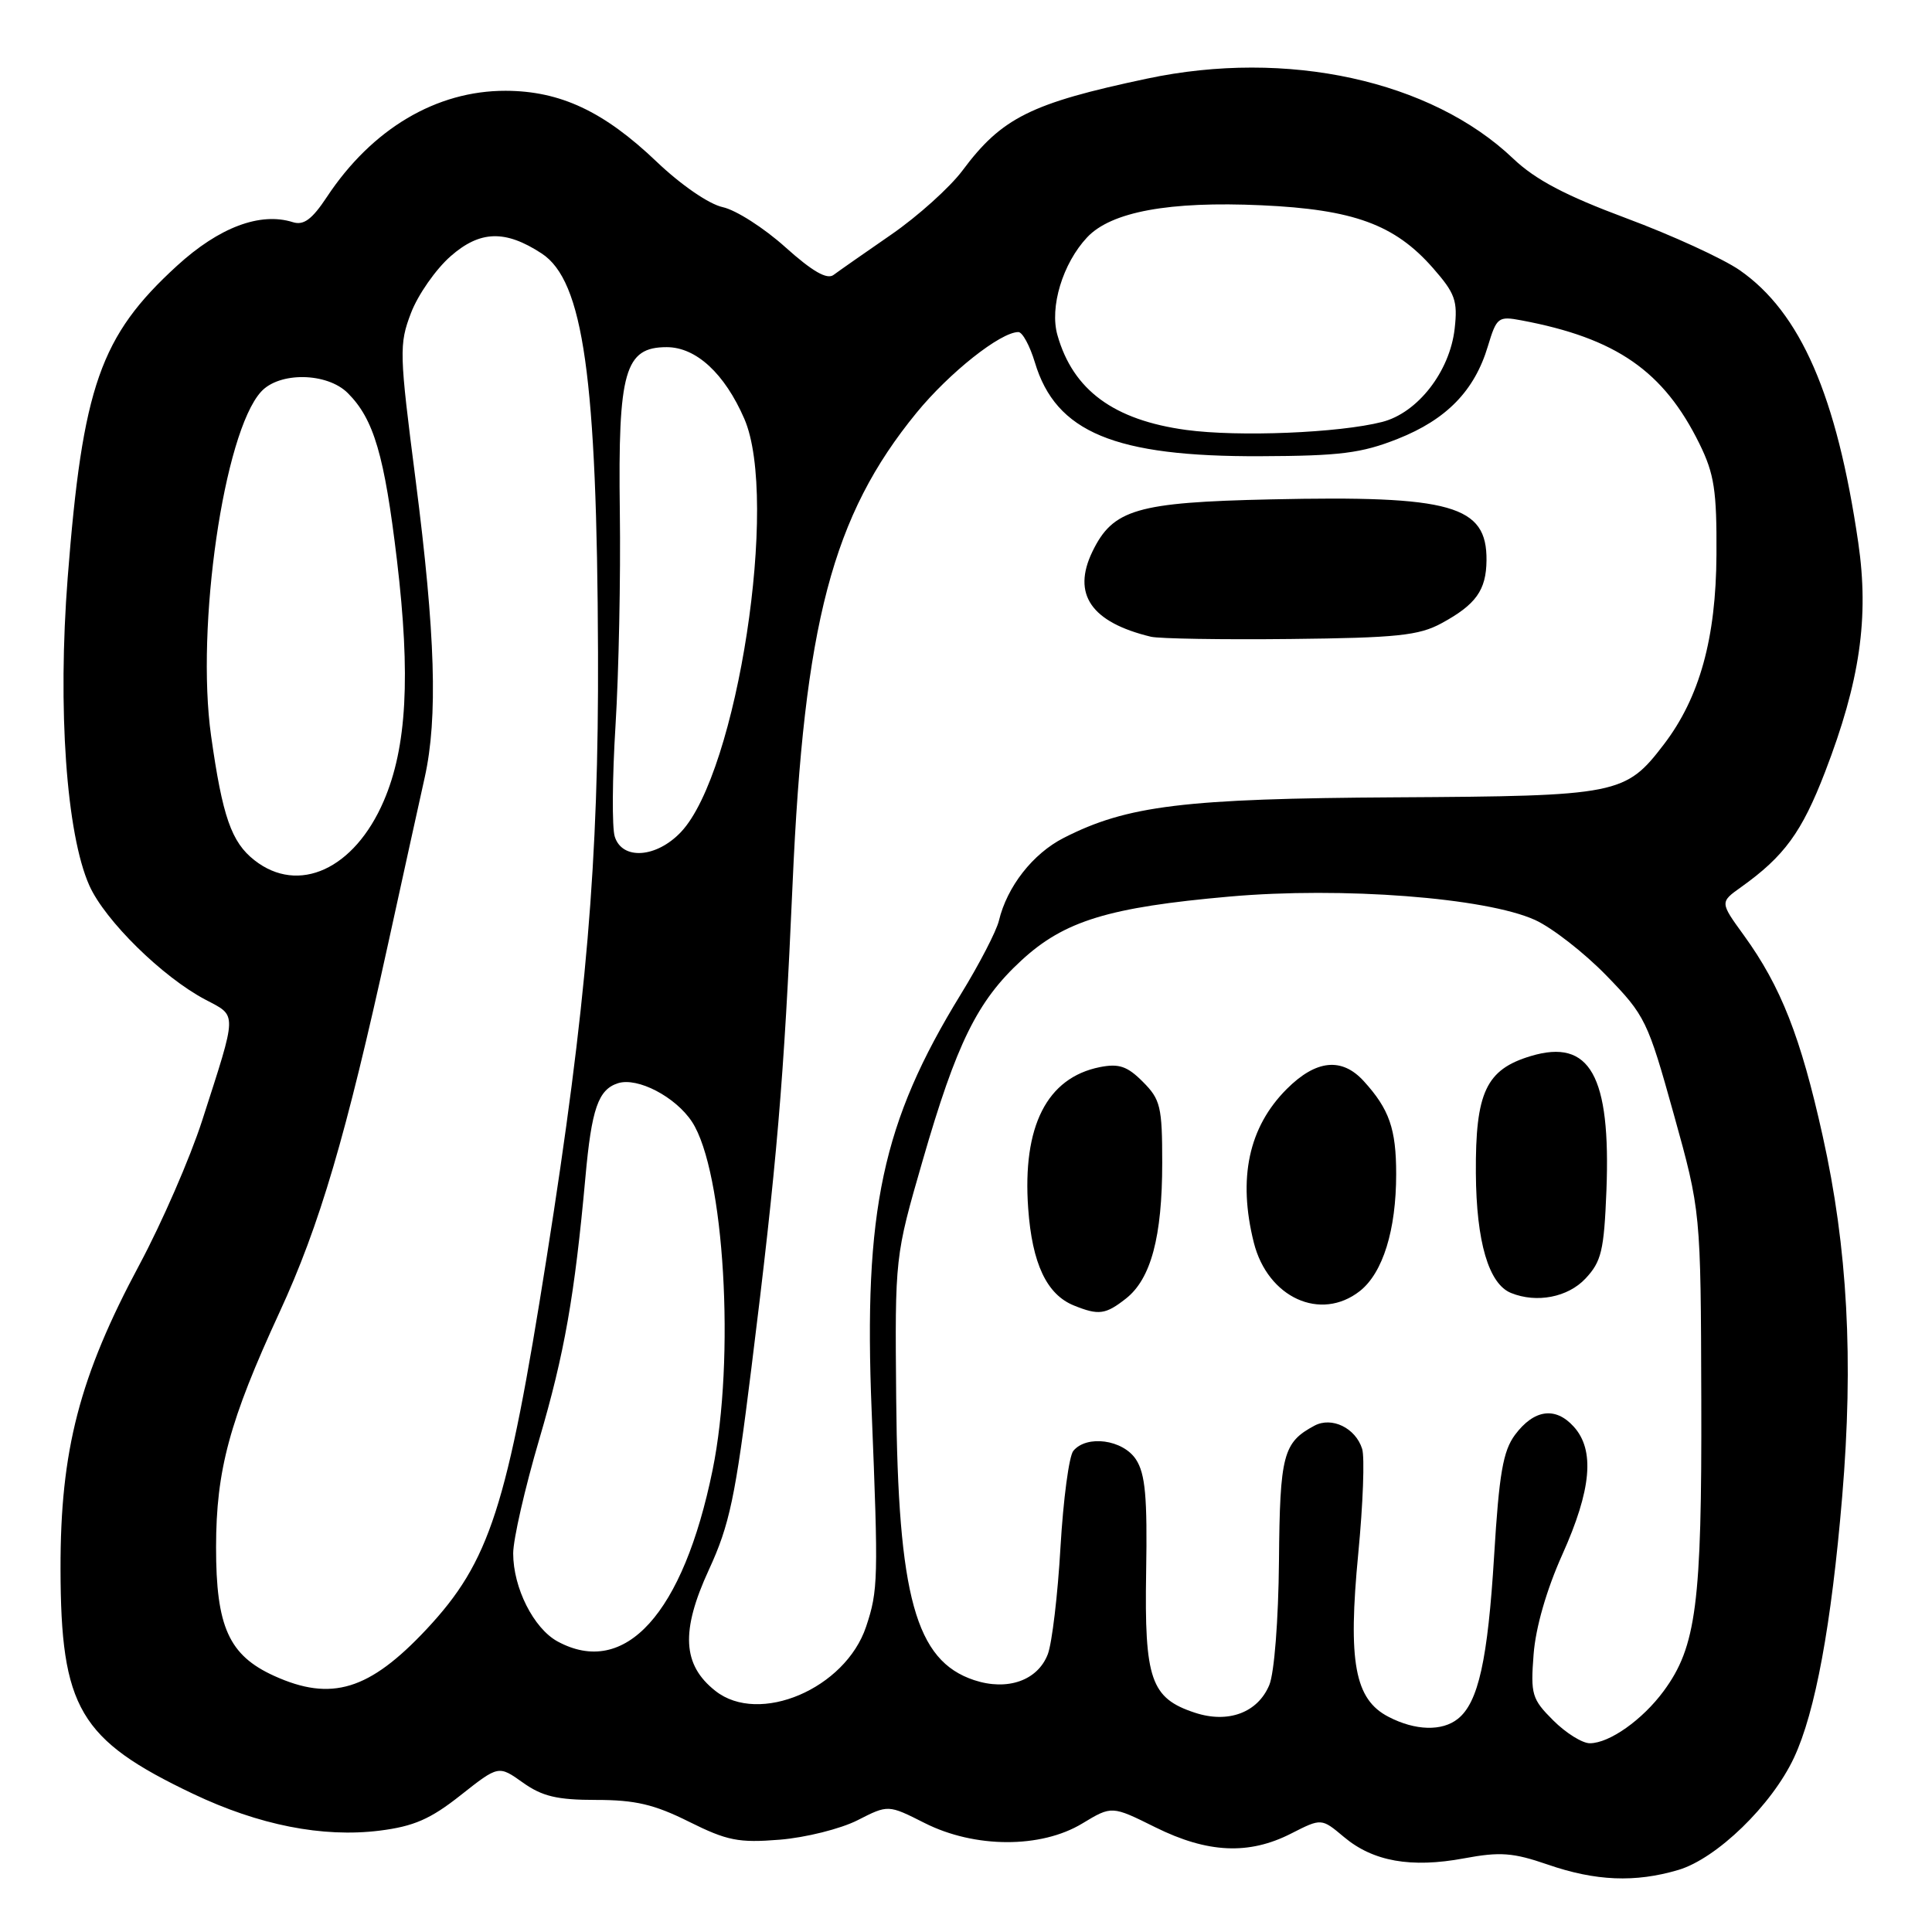 <?xml version="1.0" encoding="UTF-8" standalone="no"?>
<!DOCTYPE svg PUBLIC "-//W3C//DTD SVG 1.1//EN" "http://www.w3.org/Graphics/SVG/1.1/DTD/svg11.dtd" >
<svg xmlns="http://www.w3.org/2000/svg" xmlns:xlink="http://www.w3.org/1999/xlink" version="1.1" viewBox="0 0 256 256">
 <g >
 <path fill="currentColor"
d=" M 222.38 247.78 C 227.48 246.27 234.78 239.18 237.71 232.91 C 240.54 226.88 242.67 215.30 244.10 198.30 C 245.62 180.19 244.82 165.36 241.51 150.50 C 238.60 137.38 235.98 130.72 231.09 123.96 C 227.89 119.55 227.89 119.55 230.70 117.55 C 236.43 113.46 238.75 110.28 241.83 102.29 C 246.45 90.29 247.68 81.85 246.23 71.91 C 243.39 52.44 238.58 41.39 230.50 35.79 C 228.30 34.27 221.55 31.17 215.50 28.92 C 207.42 25.91 203.44 23.81 200.50 21.01 C 189.62 10.65 170.54 6.48 151.98 10.42 C 136.60 13.68 132.75 15.59 127.53 22.60 C 125.86 24.83 121.62 28.65 118.10 31.08 C 114.58 33.51 111.13 35.92 110.45 36.43 C 109.58 37.08 107.65 35.97 104.07 32.76 C 101.25 30.22 97.52 27.83 95.77 27.45 C 93.93 27.05 90.23 24.50 87.00 21.42 C 80.02 14.76 74.24 12.05 67.00 12.03 C 57.82 12.01 49.29 17.07 43.32 26.09 C 41.35 29.07 40.24 29.89 38.81 29.44 C 34.48 28.07 29.04 30.11 23.45 35.22 C 13.28 44.52 10.94 51.20 8.97 76.53 C 7.62 93.92 8.79 110.50 11.84 117.34 C 13.91 121.97 21.52 129.46 27.22 132.46 C 31.46 134.70 31.48 133.90 26.78 148.50 C 25.18 153.45 21.45 162.02 18.49 167.55 C 10.53 182.40 7.99 192.18 8.02 207.86 C 8.05 226.34 10.51 230.51 25.58 237.69 C 34.30 241.84 42.75 243.51 50.30 242.57 C 54.83 242.00 57.04 241.04 61.03 237.88 C 66.06 233.91 66.06 233.91 69.28 236.20 C 71.85 238.03 73.82 238.50 79.00 238.50 C 84.16 238.50 86.69 239.09 91.28 241.38 C 96.34 243.90 97.86 244.21 103.31 243.77 C 106.75 243.49 111.39 242.33 113.63 241.19 C 117.69 239.12 117.69 239.12 122.52 241.56 C 129.15 244.91 137.93 244.94 143.41 241.62 C 147.32 239.26 147.32 239.26 153.10 242.13 C 160.02 245.56 165.49 245.81 171.09 242.95 C 175.10 240.91 175.10 240.91 178.08 243.41 C 181.93 246.65 186.96 247.55 194.00 246.24 C 198.78 245.35 200.48 245.48 205.07 247.06 C 211.43 249.26 216.67 249.47 222.38 247.78 Z  M 205.81 227.96 C 202.98 225.14 202.80 224.51 203.21 219.21 C 203.48 215.66 204.92 210.66 207.01 206.00 C 210.88 197.39 211.35 192.15 208.53 189.04 C 206.10 186.35 203.26 186.75 200.74 190.13 C 199.16 192.27 198.64 195.27 197.98 206.13 C 197.14 219.93 195.89 225.59 193.18 227.75 C 191.09 229.43 187.53 229.33 183.99 227.49 C 179.50 225.18 178.59 220.22 179.98 205.81 C 180.61 199.29 180.84 193.07 180.49 191.98 C 179.62 189.21 176.46 187.68 174.17 188.91 C 170.02 191.13 169.59 192.75 169.47 206.85 C 169.40 214.64 168.85 221.69 168.19 223.27 C 166.66 226.94 162.74 228.40 158.32 226.94 C 152.49 225.02 151.63 222.53 151.87 208.30 C 152.04 198.36 151.76 195.28 150.52 193.38 C 148.79 190.75 143.99 190.10 142.22 192.25 C 141.65 192.94 140.89 198.68 140.52 205.00 C 140.16 211.32 139.40 217.71 138.84 219.19 C 137.50 222.68 133.49 224.09 129.06 222.62 C 121.33 220.05 118.98 211.57 118.75 185.31 C 118.58 166.50 118.58 166.50 122.25 153.80 C 126.75 138.22 129.50 132.64 135.32 127.28 C 141.01 122.02 146.89 120.22 162.92 118.80 C 177.82 117.48 196.88 118.94 203.40 121.90 C 205.66 122.93 209.91 126.24 212.85 129.26 C 218.00 134.56 218.33 135.24 221.78 147.63 C 225.36 160.50 225.36 160.50 225.43 185.50 C 225.51 212.52 224.77 218.21 220.44 224.08 C 217.63 227.89 213.26 230.98 210.67 230.99 C 209.67 231.00 207.48 229.63 205.81 227.96 Z  M 149.19 172.07 C 152.51 169.46 154.00 163.88 154.00 154.09 C 154.00 146.64 153.77 145.68 151.43 143.34 C 149.37 141.27 148.26 140.90 145.73 141.40 C 138.72 142.81 135.46 149.23 136.24 160.11 C 136.76 167.44 138.70 171.54 142.31 172.99 C 145.58 174.31 146.49 174.19 149.19 172.07 Z  M 180.19 171.07 C 183.24 168.66 185.00 163.00 185.00 155.57 C 185.00 149.58 184.09 146.97 180.70 143.25 C 177.80 140.07 174.38 140.42 170.50 144.30 C 165.45 149.35 164.00 156.13 166.14 164.66 C 167.98 171.95 174.99 175.15 180.19 171.07 Z  M 210.08 169.42 C 212.20 167.16 212.54 165.73 212.86 157.75 C 213.45 142.52 210.68 137.58 202.85 139.93 C 196.91 141.71 195.49 144.73 195.56 155.46 C 195.62 164.56 197.26 170.14 200.23 171.33 C 203.62 172.70 207.75 171.90 210.08 169.42 Z  M 94.79 224.05 C 90.42 220.61 90.18 216.14 93.93 208.00 C 96.67 202.06 97.44 198.42 99.56 181.31 C 102.94 154.16 103.88 143.13 105.02 117.14 C 106.54 82.60 110.30 68.32 121.44 54.70 C 125.80 49.37 132.58 44.00 134.94 44.00 C 135.48 44.00 136.46 45.81 137.13 48.03 C 139.90 57.28 147.70 60.53 167.00 60.45 C 177.56 60.41 180.39 60.06 185.21 58.15 C 191.67 55.59 195.39 51.77 197.15 45.88 C 198.31 42.04 198.52 41.87 201.60 42.45 C 214.16 44.81 220.44 49.16 225.19 58.81 C 227.15 62.80 227.49 65.00 227.44 73.50 C 227.38 84.58 225.21 92.42 220.49 98.61 C 215.38 105.30 214.46 105.48 185.00 105.65 C 156.90 105.81 149.36 106.73 140.94 111.03 C 136.86 113.11 133.44 117.48 132.36 122.00 C 132.03 123.38 129.76 127.76 127.31 131.75 C 116.90 148.71 114.41 160.34 115.50 187.00 C 116.40 209.26 116.36 210.75 114.76 215.55 C 112.01 223.76 100.58 228.63 94.79 224.05 Z  M 191.00 82.59 C 195.57 80.11 196.93 78.21 196.97 74.25 C 197.04 66.96 192.36 65.64 168.40 66.17 C 150.61 66.56 147.47 67.48 144.75 73.09 C 142.02 78.74 144.58 82.46 152.50 84.37 C 153.60 84.63 161.93 84.77 171.00 84.67 C 185.09 84.52 188.01 84.21 191.00 82.59 Z  M 36.32 222.06 C 30.33 219.34 28.62 215.55 28.63 205.00 C 28.64 194.78 30.40 188.28 37.04 173.88 C 42.36 162.36 45.84 150.55 51.44 125.00 C 53.43 115.92 55.60 106.03 56.28 103.00 C 58.03 95.11 57.69 84.03 55.08 63.67 C 52.90 46.72 52.87 45.64 54.46 41.47 C 55.38 39.06 57.74 35.68 59.71 33.95 C 63.61 30.53 66.95 30.43 71.78 33.59 C 77.30 37.21 79.11 50.00 79.24 86.50 C 79.34 114.11 77.73 133.12 72.43 166.66 C 67.20 199.80 64.90 206.91 56.52 215.88 C 48.94 223.97 43.92 225.51 36.32 222.06 Z  M 73.88 217.50 C 70.71 215.77 68.00 210.40 68.00 205.83 C 68.00 203.98 69.55 197.19 71.45 190.73 C 74.79 179.38 76.14 171.73 77.57 156.00 C 78.39 146.90 79.27 144.37 81.89 143.53 C 84.49 142.71 89.51 145.33 91.69 148.64 C 95.98 155.19 97.45 180.00 94.42 194.79 C 90.53 213.83 82.82 222.35 73.88 217.50 Z  M 33.71 113.98 C 30.66 111.59 29.48 108.20 27.97 97.50 C 25.93 83.04 29.66 57.35 34.58 51.92 C 36.99 49.24 43.34 49.34 46.09 52.09 C 49.54 55.54 50.94 60.32 52.60 74.24 C 54.42 89.58 53.91 99.02 50.85 106.13 C 46.96 115.18 39.54 118.57 33.71 113.98 Z  M 81.46 110.86 C 81.08 109.68 81.13 103.04 81.56 96.11 C 81.99 89.17 82.25 76.42 82.13 67.77 C 81.88 49.19 82.79 46.00 88.34 46.00 C 92.24 46.00 96.02 49.49 98.63 55.50 C 103.25 66.17 97.70 102.35 90.23 110.25 C 86.98 113.68 82.45 114.00 81.46 110.86 Z  M 157.18 56.97 C 147.58 55.66 142.19 51.70 140.12 44.42 C 139.05 40.70 140.82 34.89 144.05 31.45 C 147.23 28.06 154.92 26.64 167.15 27.20 C 179.35 27.75 184.81 29.75 189.86 35.50 C 192.81 38.86 193.17 39.84 192.75 43.55 C 192.11 49.23 187.85 54.71 183.14 55.91 C 177.43 57.37 164.12 57.91 157.18 56.97 Z "/>
</g>
</svg>